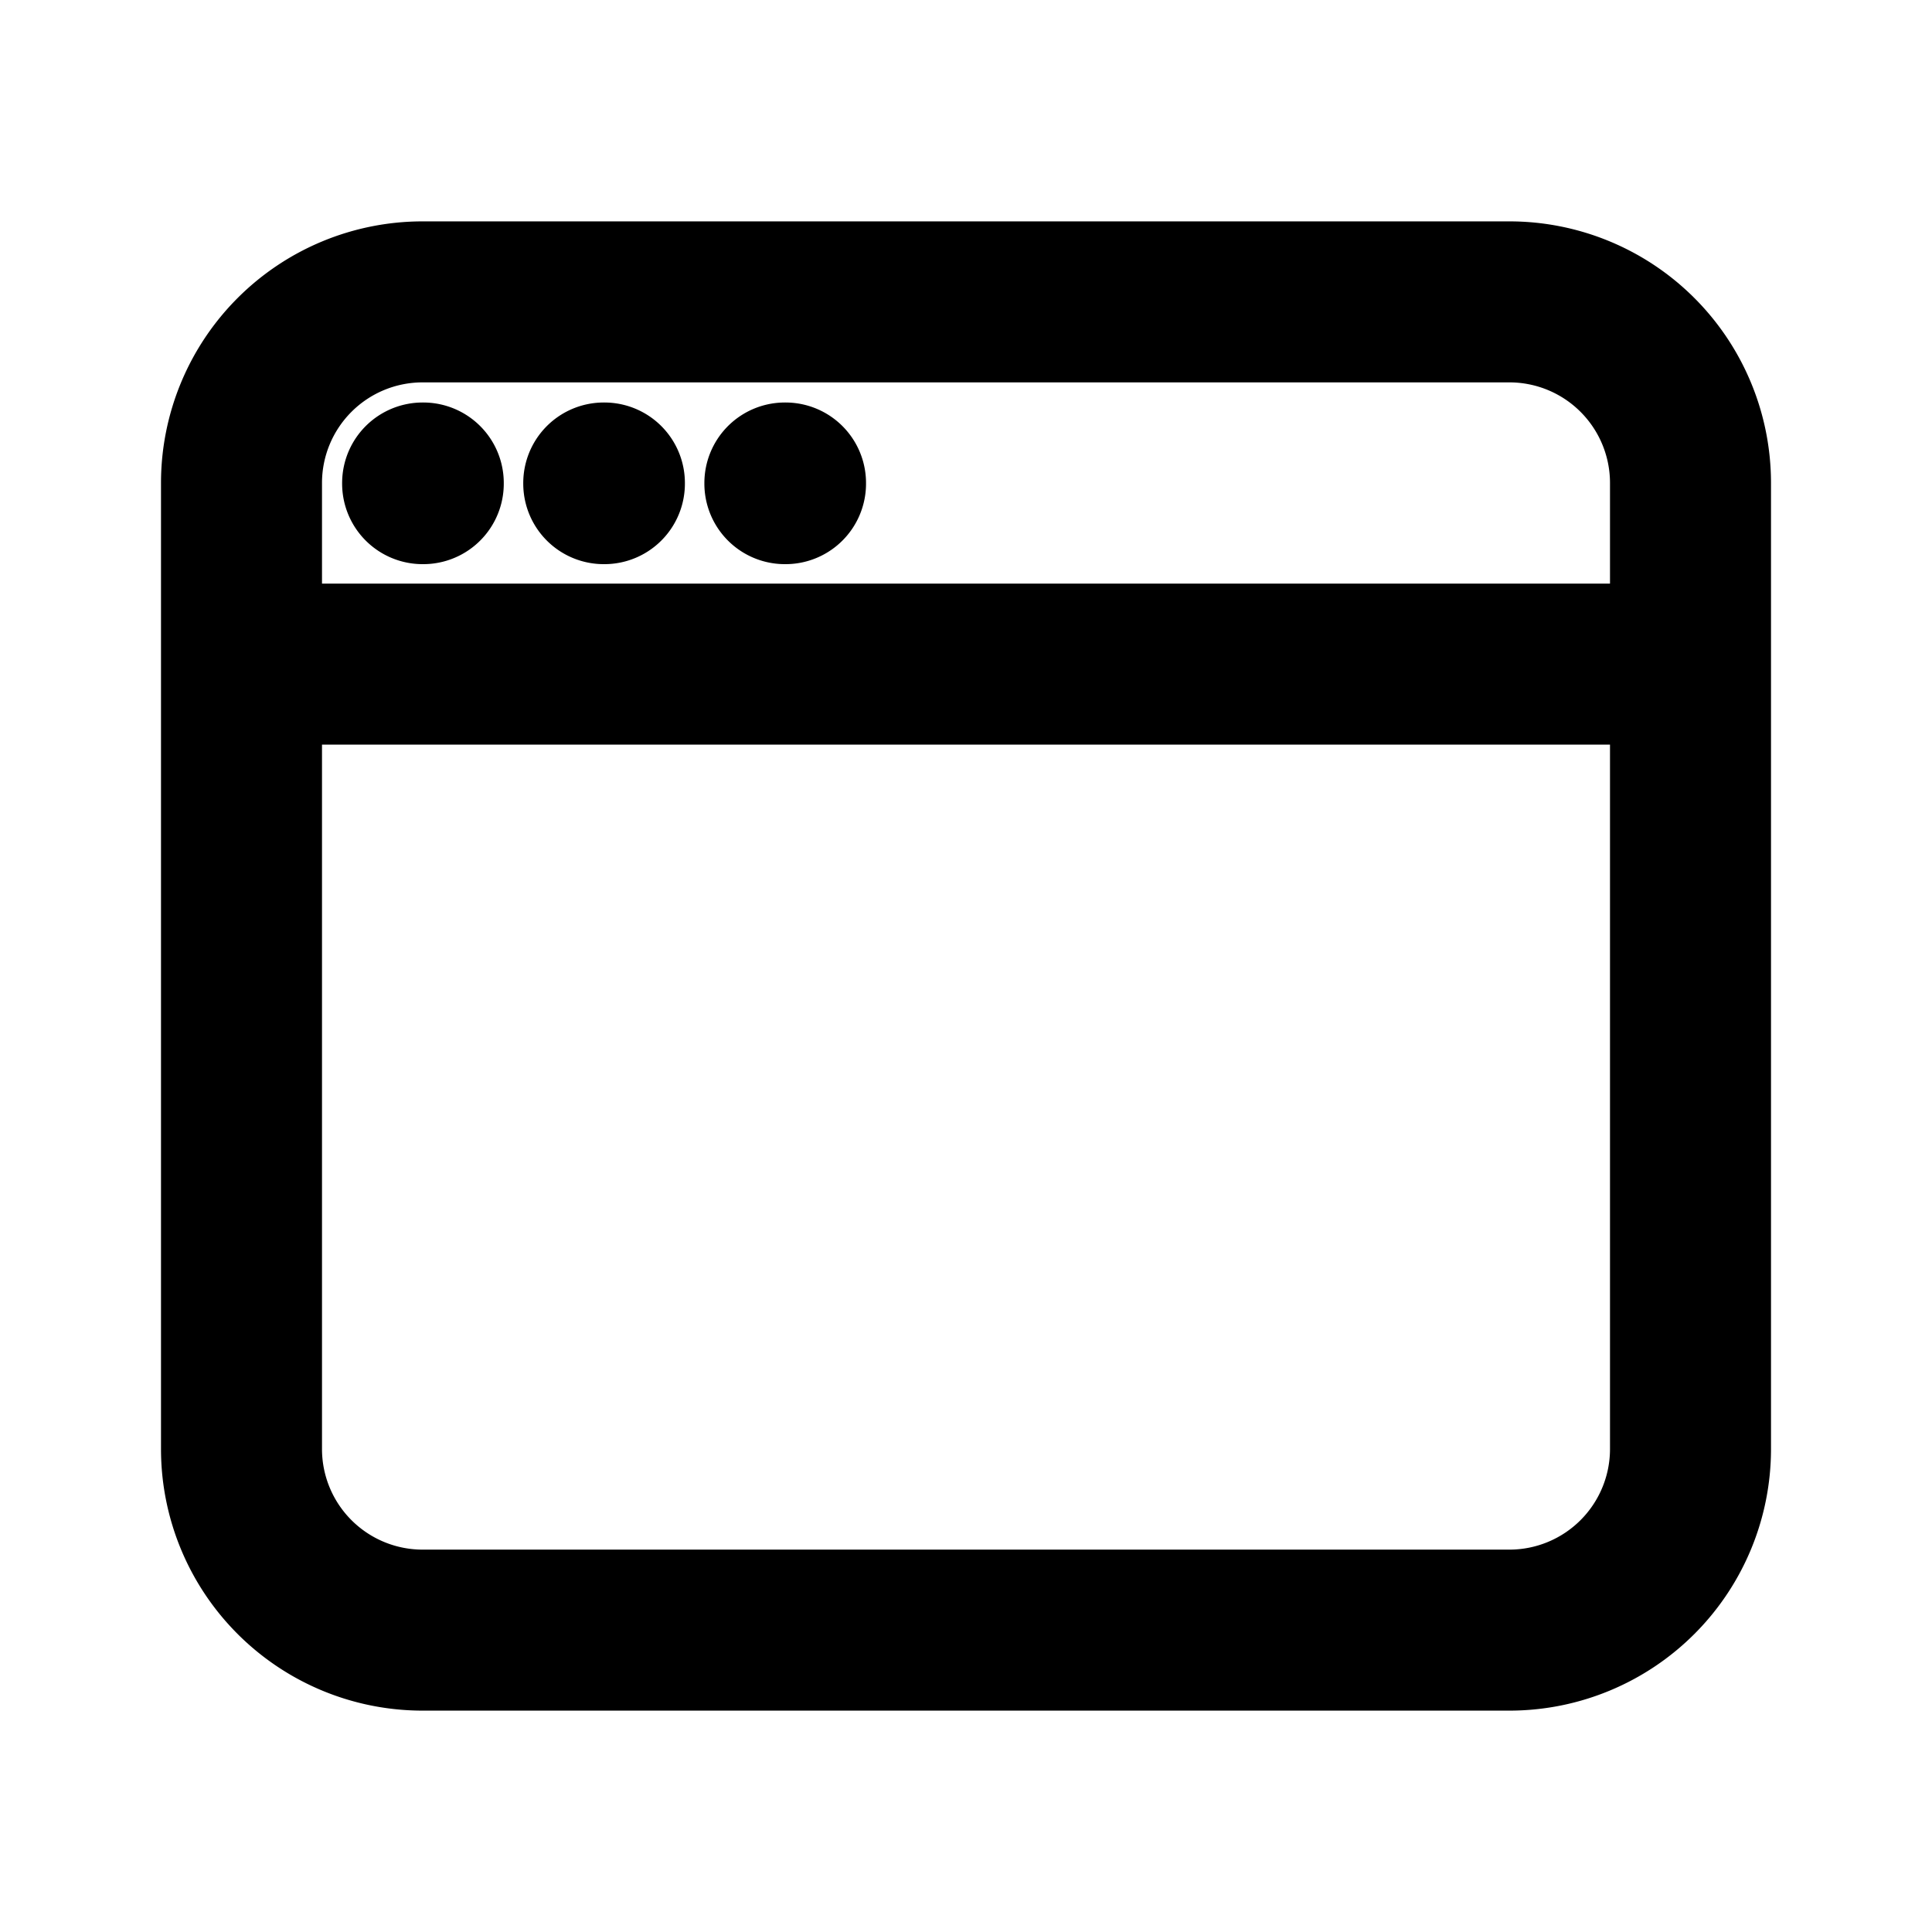 <svg xmlns="http://www.w3.org/2000/svg" fill="none" viewBox="0 0 24 24" stroke-width="2" stroke="currentColor" aria-hidden="true">
  <path stroke-linecap="round" stroke-linejoin="round" d="M3 8.25V18a2.25 2.25 0 002.25 2.25h13.5A2.25 2.25 0 0021 18V8.25m-18 0V6a2.25 2.25 0 012.25-2.25h13.5A2.25 2.25 0 0121 6v2.25m-18 0h18M5.25 6h.008v.008H5.25V6zM7.5 6h.008v.008H7.5V6zm2.25 0h.008v.008H9.75V6z"/>
</svg>
